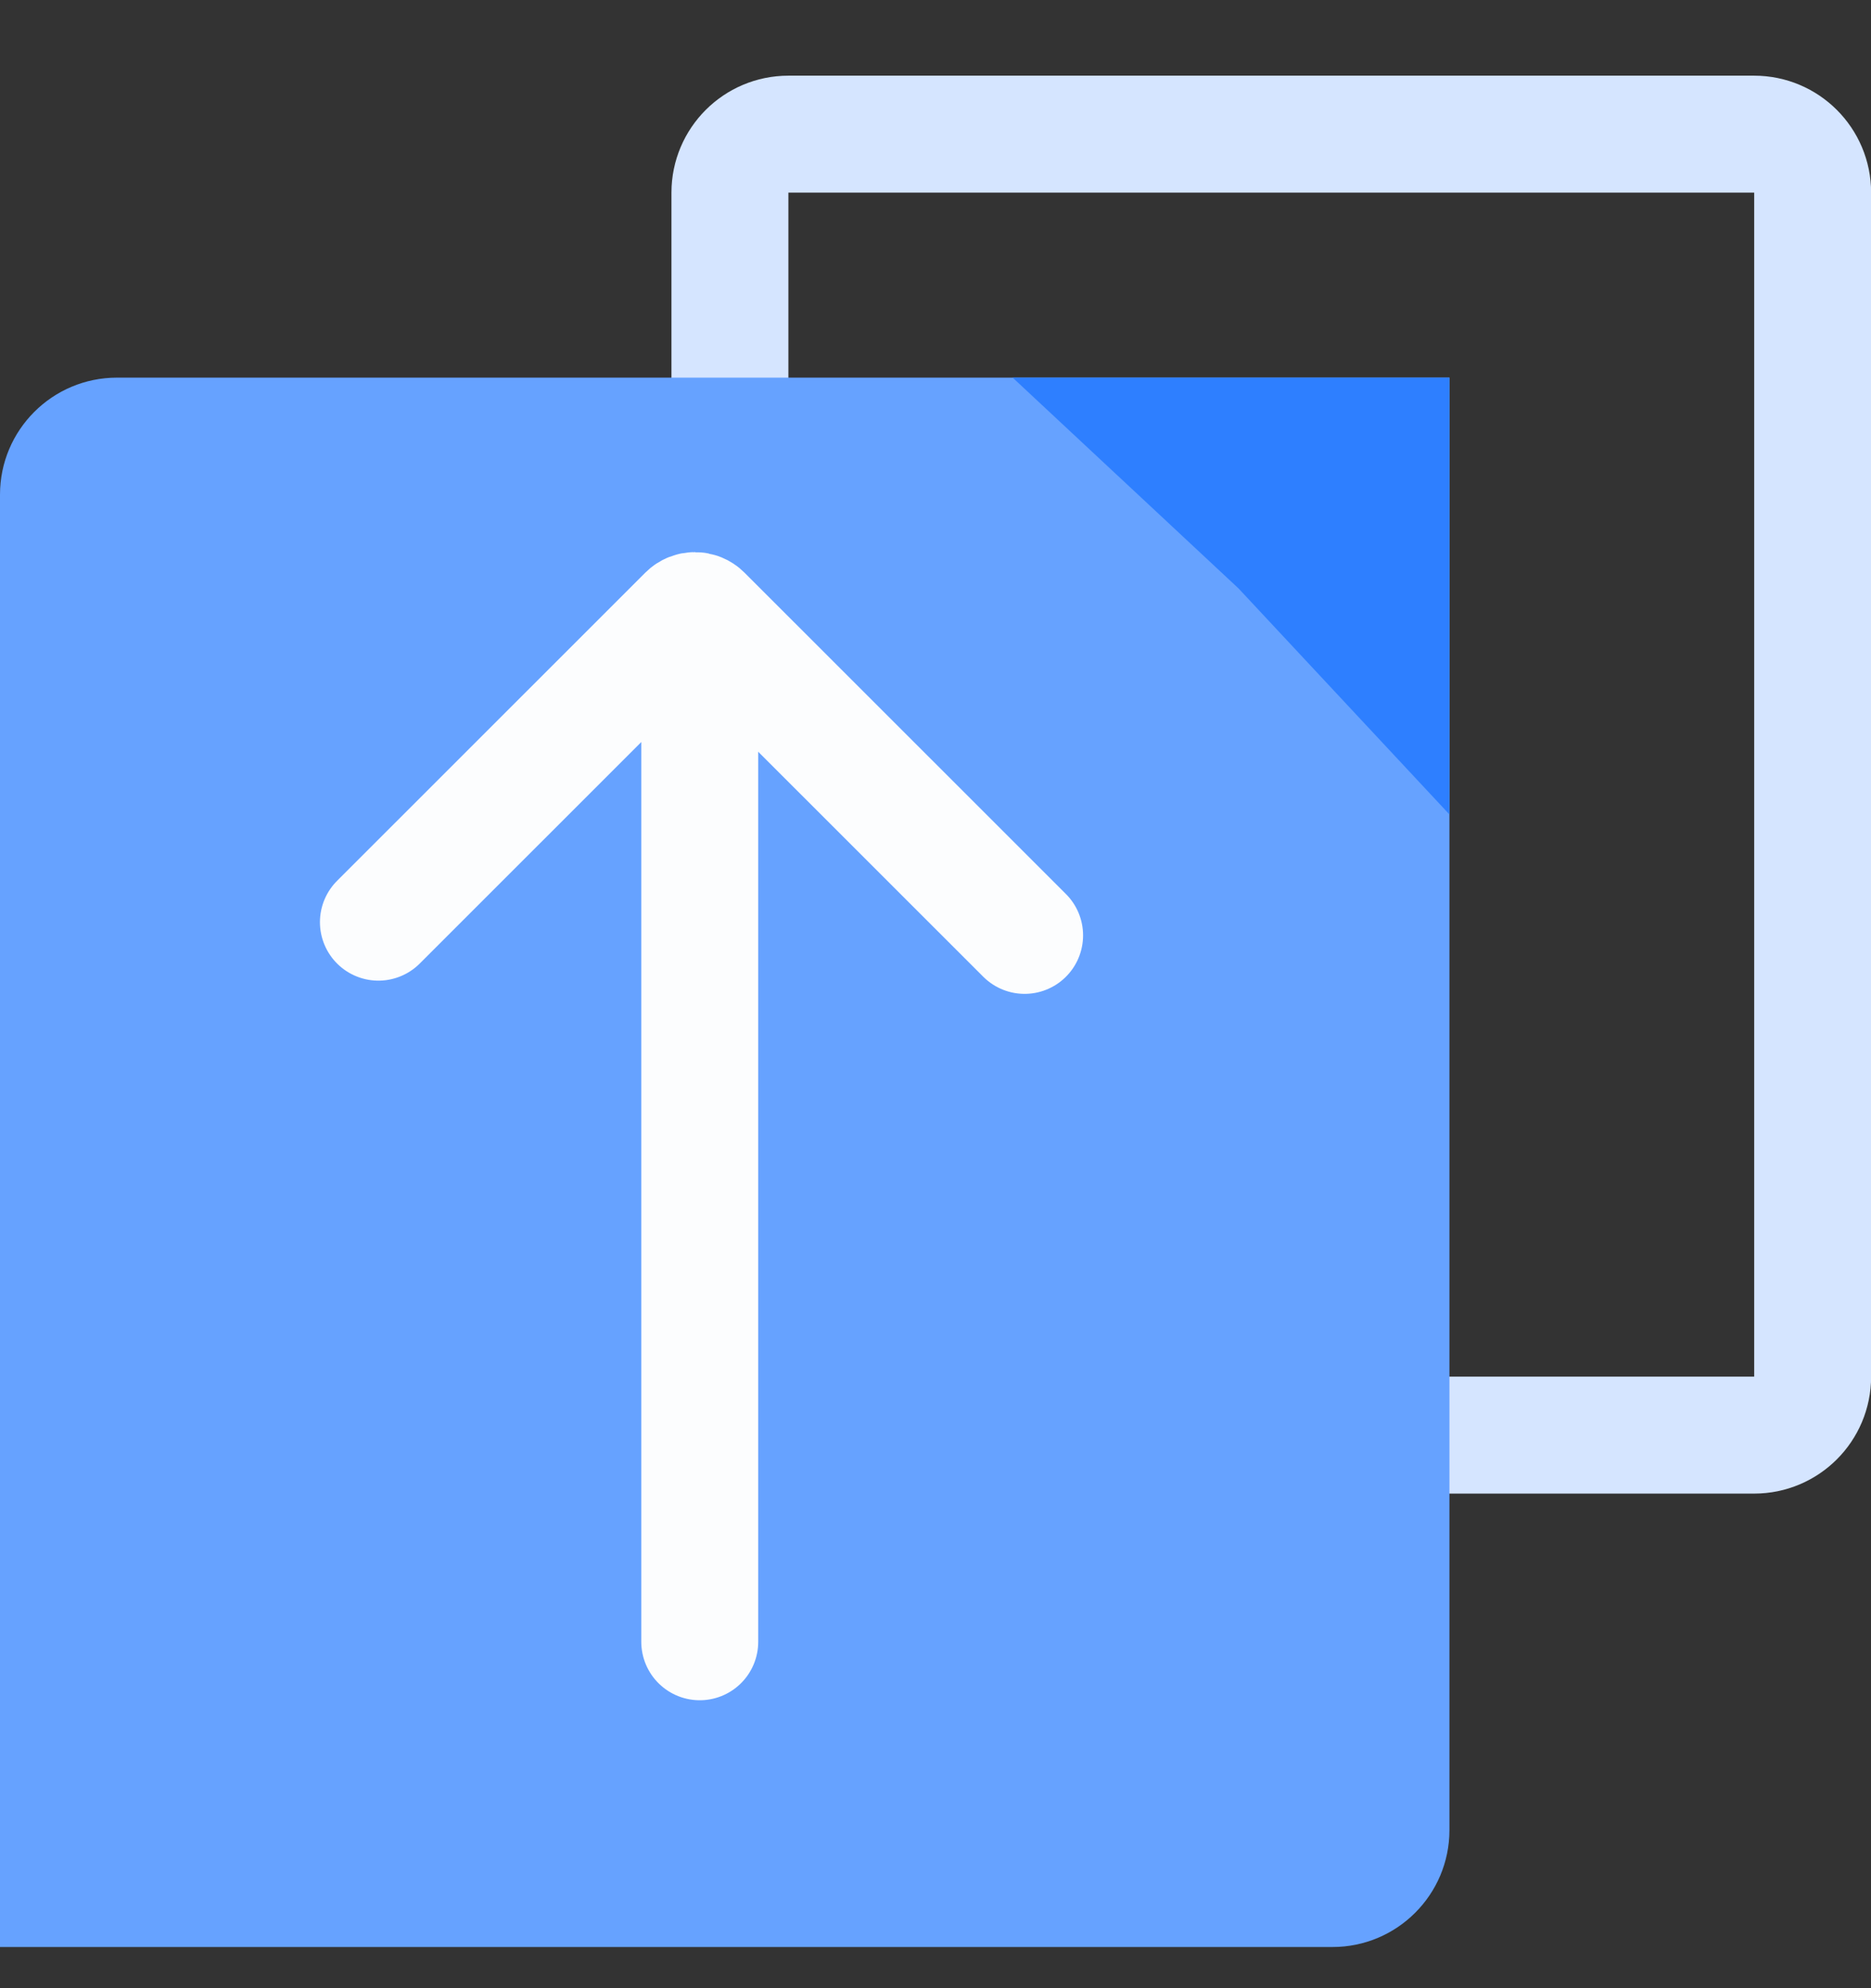<svg width="16" height="17" viewBox="0 0 16 17" fill="none" xmlns="http://www.w3.org/2000/svg">
<rect x="0" y="0" width="16" height="17" fill="#333333" stroke="none"/>
<path d="M6.742 1.147H15.001C15.277 1.147 15.501 1.371 15.501 1.647V11.771C15.501 12.047 15.277 12.271 15.001 12.271H6.742C6.466 12.271 6.242 12.047 6.242 11.771V1.647C6.242 1.371 6.466 1.147 6.742 1.147Z" stroke="#D5E5FF"/>
<path d="M0 4.229C0 3.677 0.448 3.229 1 3.229H12.395V15.648C12.395 16.2 11.947 16.648 11.395 16.648H0V4.229Z" fill="#66A2FF"/>
<path d="M5.984 5.315V14.038" stroke="#FCFDFE" stroke-linecap="round"/>
<path d="M8.762 7.998L6.013 5.25C5.974 5.211 5.911 5.211 5.872 5.25L3.236 7.885" stroke="#FCFDFE" stroke-linecap="round"/>
<path d="M8.66 3.229H12.395V6.964L10.592 5.032L8.66 3.229Z" fill="#2E7FFF"/>
</svg>
